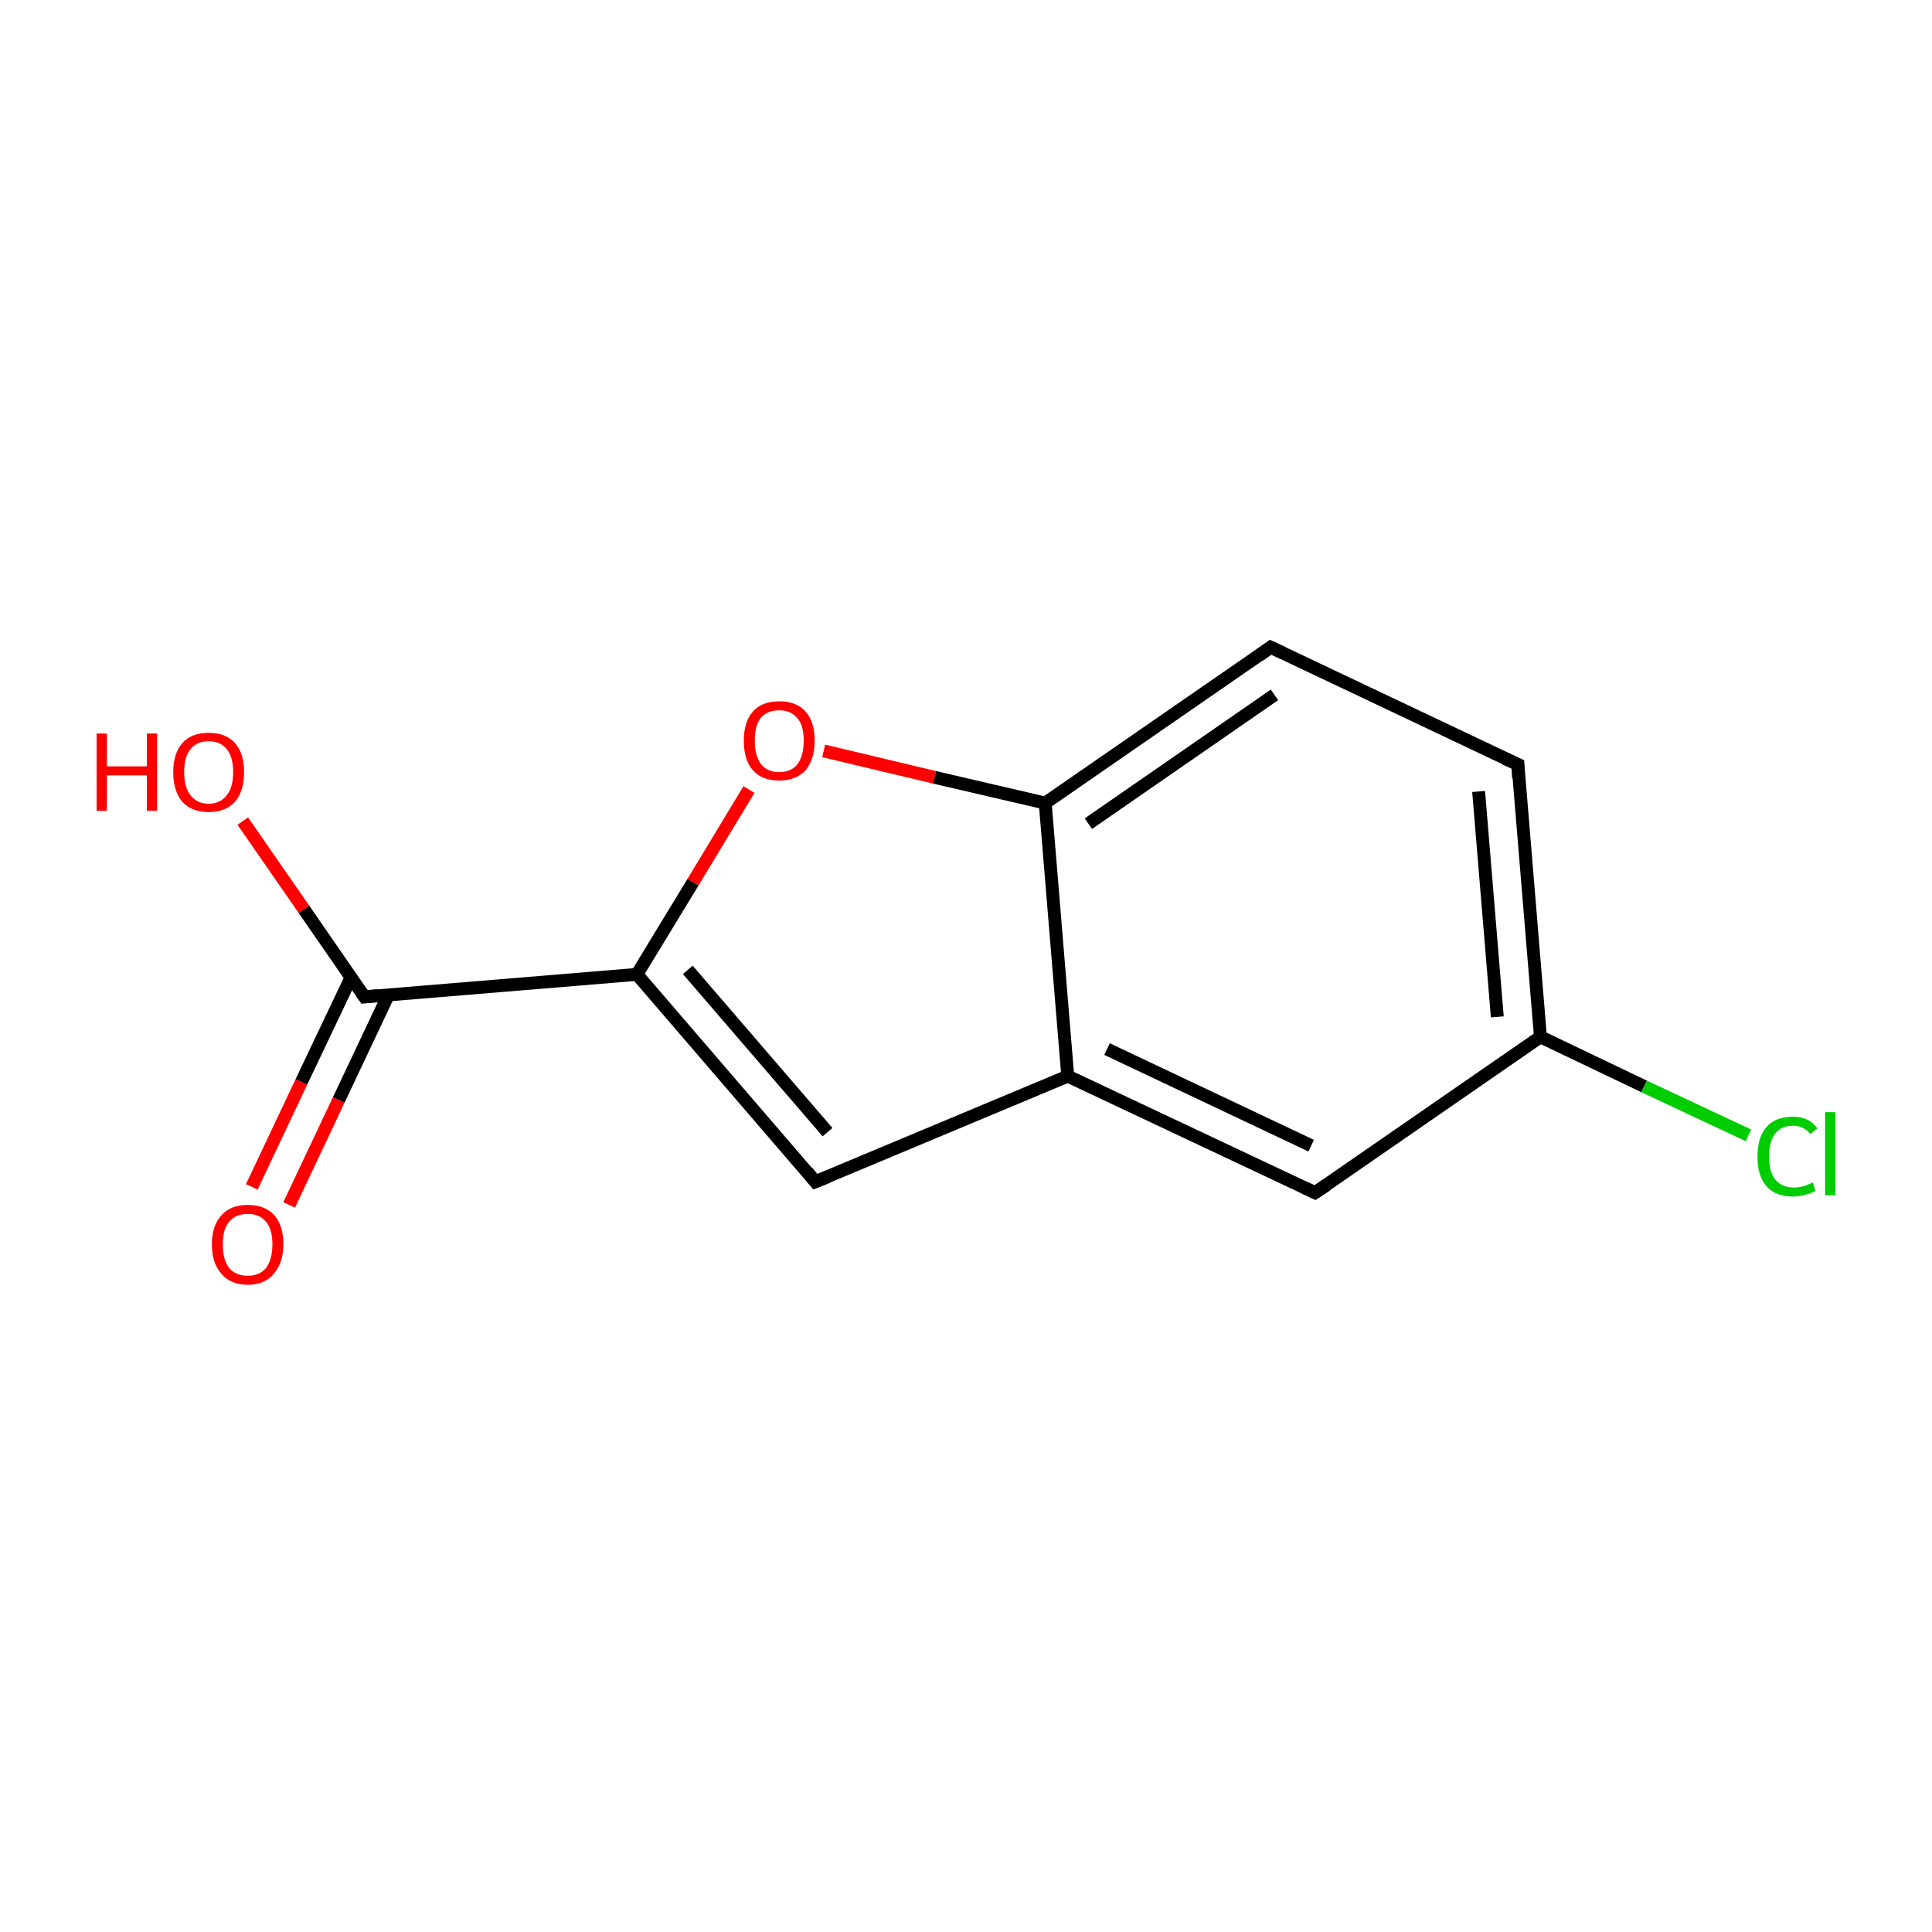 <?xml version='1.0' encoding='iso-8859-1'?>
<svg version='1.1' baseProfile='full'
              xmlns='http://www.w3.org/2000/svg'
                      xmlns:rdkit='http://www.rdkit.org/xml'
                      xmlns:xlink='http://www.w3.org/1999/xlink'
                  xml:space='preserve'
width='300px' height='300px' viewBox='0 0 300 300'>
<!-- END OF HEADER -->
<rect style='opacity:1.0;fill:#FFFFFF;stroke:none' width='300.0' height='300.0' x='0.0' y='0.0'> </rect>
<path class='bond-0 atom-0 atom-1' d='M 39.1,184.3 L 46.8,168.0' style='fill:none;fill-rule:evenodd;stroke:#FF0000;stroke-width:2.0px;stroke-linecap:butt;stroke-linejoin:miter;stroke-opacity:1' />
<path class='bond-0 atom-0 atom-1' d='M 46.8,168.0 L 54.5,151.8' style='fill:none;fill-rule:evenodd;stroke:#000000;stroke-width:2.0px;stroke-linecap:butt;stroke-linejoin:miter;stroke-opacity:1' />
<path class='bond-0 atom-0 atom-1' d='M 44.9,187.1 L 52.6,170.8' style='fill:none;fill-rule:evenodd;stroke:#FF0000;stroke-width:2.0px;stroke-linecap:butt;stroke-linejoin:miter;stroke-opacity:1' />
<path class='bond-0 atom-0 atom-1' d='M 52.6,170.8 L 60.3,154.5' style='fill:none;fill-rule:evenodd;stroke:#000000;stroke-width:2.0px;stroke-linecap:butt;stroke-linejoin:miter;stroke-opacity:1' />
<path class='bond-1 atom-1 atom-2' d='M 56.6,154.8 L 47.2,141.2' style='fill:none;fill-rule:evenodd;stroke:#000000;stroke-width:2.0px;stroke-linecap:butt;stroke-linejoin:miter;stroke-opacity:1' />
<path class='bond-1 atom-1 atom-2' d='M 47.2,141.2 L 37.7,127.5' style='fill:none;fill-rule:evenodd;stroke:#FF0000;stroke-width:2.0px;stroke-linecap:butt;stroke-linejoin:miter;stroke-opacity:1' />
<path class='bond-2 atom-1 atom-3' d='M 56.6,154.8 L 98.9,151.3' style='fill:none;fill-rule:evenodd;stroke:#000000;stroke-width:2.0px;stroke-linecap:butt;stroke-linejoin:miter;stroke-opacity:1' />
<path class='bond-3 atom-3 atom-4' d='M 98.9,151.3 L 126.6,183.5' style='fill:none;fill-rule:evenodd;stroke:#000000;stroke-width:2.0px;stroke-linecap:butt;stroke-linejoin:miter;stroke-opacity:1' />
<path class='bond-3 atom-3 atom-4' d='M 106.8,150.6 L 128.5,175.8' style='fill:none;fill-rule:evenodd;stroke:#000000;stroke-width:2.0px;stroke-linecap:butt;stroke-linejoin:miter;stroke-opacity:1' />
<path class='bond-4 atom-4 atom-5' d='M 126.6,183.5 L 165.8,167.1' style='fill:none;fill-rule:evenodd;stroke:#000000;stroke-width:2.0px;stroke-linecap:butt;stroke-linejoin:miter;stroke-opacity:1' />
<path class='bond-5 atom-5 atom-6' d='M 165.8,167.1 L 204.2,185.2' style='fill:none;fill-rule:evenodd;stroke:#000000;stroke-width:2.0px;stroke-linecap:butt;stroke-linejoin:miter;stroke-opacity:1' />
<path class='bond-5 atom-5 atom-6' d='M 171.9,162.9 L 203.6,177.9' style='fill:none;fill-rule:evenodd;stroke:#000000;stroke-width:2.0px;stroke-linecap:butt;stroke-linejoin:miter;stroke-opacity:1' />
<path class='bond-6 atom-6 atom-7' d='M 204.2,185.2 L 239.2,161.0' style='fill:none;fill-rule:evenodd;stroke:#000000;stroke-width:2.0px;stroke-linecap:butt;stroke-linejoin:miter;stroke-opacity:1' />
<path class='bond-7 atom-7 atom-8' d='M 239.2,161.0 L 255.3,168.7' style='fill:none;fill-rule:evenodd;stroke:#000000;stroke-width:2.0px;stroke-linecap:butt;stroke-linejoin:miter;stroke-opacity:1' />
<path class='bond-7 atom-7 atom-8' d='M 255.3,168.7 L 271.5,176.3' style='fill:none;fill-rule:evenodd;stroke:#00CC00;stroke-width:2.0px;stroke-linecap:butt;stroke-linejoin:miter;stroke-opacity:1' />
<path class='bond-8 atom-7 atom-9' d='M 239.2,161.0 L 235.7,118.7' style='fill:none;fill-rule:evenodd;stroke:#000000;stroke-width:2.0px;stroke-linecap:butt;stroke-linejoin:miter;stroke-opacity:1' />
<path class='bond-8 atom-7 atom-9' d='M 232.5,157.9 L 229.6,122.9' style='fill:none;fill-rule:evenodd;stroke:#000000;stroke-width:2.0px;stroke-linecap:butt;stroke-linejoin:miter;stroke-opacity:1' />
<path class='bond-9 atom-9 atom-10' d='M 235.7,118.7 L 197.3,100.5' style='fill:none;fill-rule:evenodd;stroke:#000000;stroke-width:2.0px;stroke-linecap:butt;stroke-linejoin:miter;stroke-opacity:1' />
<path class='bond-10 atom-10 atom-11' d='M 197.3,100.5 L 162.3,124.7' style='fill:none;fill-rule:evenodd;stroke:#000000;stroke-width:2.0px;stroke-linecap:butt;stroke-linejoin:miter;stroke-opacity:1' />
<path class='bond-10 atom-10 atom-11' d='M 197.9,107.9 L 169.0,127.9' style='fill:none;fill-rule:evenodd;stroke:#000000;stroke-width:2.0px;stroke-linecap:butt;stroke-linejoin:miter;stroke-opacity:1' />
<path class='bond-11 atom-11 atom-12' d='M 162.3,124.7 L 145.1,120.7' style='fill:none;fill-rule:evenodd;stroke:#000000;stroke-width:2.0px;stroke-linecap:butt;stroke-linejoin:miter;stroke-opacity:1' />
<path class='bond-11 atom-11 atom-12' d='M 145.1,120.7 L 127.9,116.6' style='fill:none;fill-rule:evenodd;stroke:#FF0000;stroke-width:2.0px;stroke-linecap:butt;stroke-linejoin:miter;stroke-opacity:1' />
<path class='bond-12 atom-12 atom-3' d='M 116.3,122.6 L 107.6,137.0' style='fill:none;fill-rule:evenodd;stroke:#FF0000;stroke-width:2.0px;stroke-linecap:butt;stroke-linejoin:miter;stroke-opacity:1' />
<path class='bond-12 atom-12 atom-3' d='M 107.6,137.0 L 98.9,151.3' style='fill:none;fill-rule:evenodd;stroke:#000000;stroke-width:2.0px;stroke-linecap:butt;stroke-linejoin:miter;stroke-opacity:1' />
<path class='bond-13 atom-11 atom-5' d='M 162.3,124.7 L 165.8,167.1' style='fill:none;fill-rule:evenodd;stroke:#000000;stroke-width:2.0px;stroke-linecap:butt;stroke-linejoin:miter;stroke-opacity:1' />
<path d='M 56.1,154.1 L 56.6,154.8 L 58.7,154.6' style='fill:none;stroke:#000000;stroke-width:2.0px;stroke-linecap:butt;stroke-linejoin:miter;stroke-miterlimit:10;stroke-opacity:1;' />
<path d='M 125.3,181.9 L 126.6,183.5 L 128.6,182.7' style='fill:none;stroke:#000000;stroke-width:2.0px;stroke-linecap:butt;stroke-linejoin:miter;stroke-miterlimit:10;stroke-opacity:1;' />
<path d='M 202.3,184.3 L 204.2,185.2 L 206.0,184.0' style='fill:none;stroke:#000000;stroke-width:2.0px;stroke-linecap:butt;stroke-linejoin:miter;stroke-miterlimit:10;stroke-opacity:1;' />
<path d='M 235.8,120.8 L 235.7,118.7 L 233.7,117.8' style='fill:none;stroke:#000000;stroke-width:2.0px;stroke-linecap:butt;stroke-linejoin:miter;stroke-miterlimit:10;stroke-opacity:1;' />
<path d='M 199.2,101.4 L 197.3,100.5 L 195.5,101.8' style='fill:none;stroke:#000000;stroke-width:2.0px;stroke-linecap:butt;stroke-linejoin:miter;stroke-miterlimit:10;stroke-opacity:1;' />
<path class='atom-0' d='M 32.9 193.2
Q 32.9 190.3, 34.4 188.7
Q 35.8 187.1, 38.5 187.1
Q 41.1 187.1, 42.6 188.7
Q 44.0 190.3, 44.0 193.2
Q 44.0 196.1, 42.5 197.8
Q 41.1 199.5, 38.5 199.5
Q 35.8 199.5, 34.4 197.8
Q 32.9 196.2, 32.9 193.2
M 38.5 198.1
Q 40.3 198.1, 41.3 196.9
Q 42.3 195.6, 42.3 193.2
Q 42.3 190.9, 41.3 189.7
Q 40.3 188.5, 38.5 188.5
Q 36.6 188.5, 35.6 189.7
Q 34.6 190.8, 34.6 193.2
Q 34.6 195.7, 35.6 196.9
Q 36.6 198.1, 38.5 198.1
' fill='#FF0000'/>
<path class='atom-2' d='M 15.0 113.9
L 16.6 113.9
L 16.6 119.0
L 22.8 119.0
L 22.8 113.9
L 24.4 113.9
L 24.4 125.9
L 22.8 125.9
L 22.8 120.4
L 16.6 120.4
L 16.6 125.9
L 15.0 125.9
L 15.0 113.9
' fill='#FF0000'/>
<path class='atom-2' d='M 26.9 119.9
Q 26.9 117.0, 28.3 115.4
Q 29.7 113.8, 32.4 113.8
Q 35.1 113.8, 36.5 115.4
Q 37.9 117.0, 37.9 119.9
Q 37.9 122.8, 36.5 124.5
Q 35.0 126.1, 32.4 126.1
Q 29.8 126.1, 28.3 124.5
Q 26.9 122.8, 26.9 119.9
M 32.4 124.8
Q 34.2 124.8, 35.2 123.5
Q 36.2 122.3, 36.2 119.9
Q 36.2 117.5, 35.2 116.3
Q 34.2 115.1, 32.4 115.1
Q 30.6 115.1, 29.6 116.3
Q 28.6 117.5, 28.6 119.9
Q 28.6 122.3, 29.6 123.5
Q 30.6 124.8, 32.4 124.8
' fill='#FF0000'/>
<path class='atom-8' d='M 272.9 179.6
Q 272.9 176.6, 274.3 175.0
Q 275.7 173.4, 278.4 173.4
Q 280.9 173.4, 282.2 175.2
L 281.1 176.1
Q 280.1 174.8, 278.4 174.8
Q 276.6 174.8, 275.6 176.1
Q 274.7 177.3, 274.7 179.6
Q 274.7 182.0, 275.7 183.2
Q 276.7 184.4, 278.6 184.4
Q 279.9 184.4, 281.5 183.6
L 281.9 184.9
Q 281.3 185.3, 280.4 185.5
Q 279.4 185.8, 278.4 185.8
Q 275.7 185.8, 274.3 184.2
Q 272.9 182.6, 272.9 179.6
' fill='#00CC00'/>
<path class='atom-8' d='M 283.4 172.7
L 285.0 172.7
L 285.0 185.6
L 283.4 185.6
L 283.4 172.7
' fill='#00CC00'/>
<path class='atom-12' d='M 115.5 115.0
Q 115.5 112.1, 116.9 110.5
Q 118.3 108.9, 121.0 108.9
Q 123.7 108.9, 125.1 110.5
Q 126.5 112.1, 126.5 115.0
Q 126.5 117.9, 125.1 119.6
Q 123.6 121.2, 121.0 121.2
Q 118.3 121.2, 116.9 119.6
Q 115.5 118.0, 115.5 115.0
M 121.0 119.9
Q 122.8 119.9, 123.8 118.7
Q 124.8 117.4, 124.8 115.0
Q 124.8 112.6, 123.8 111.5
Q 122.8 110.3, 121.0 110.3
Q 119.2 110.3, 118.2 111.4
Q 117.2 112.6, 117.2 115.0
Q 117.2 117.4, 118.2 118.7
Q 119.2 119.9, 121.0 119.9
' fill='#FF0000'/>
</svg>
